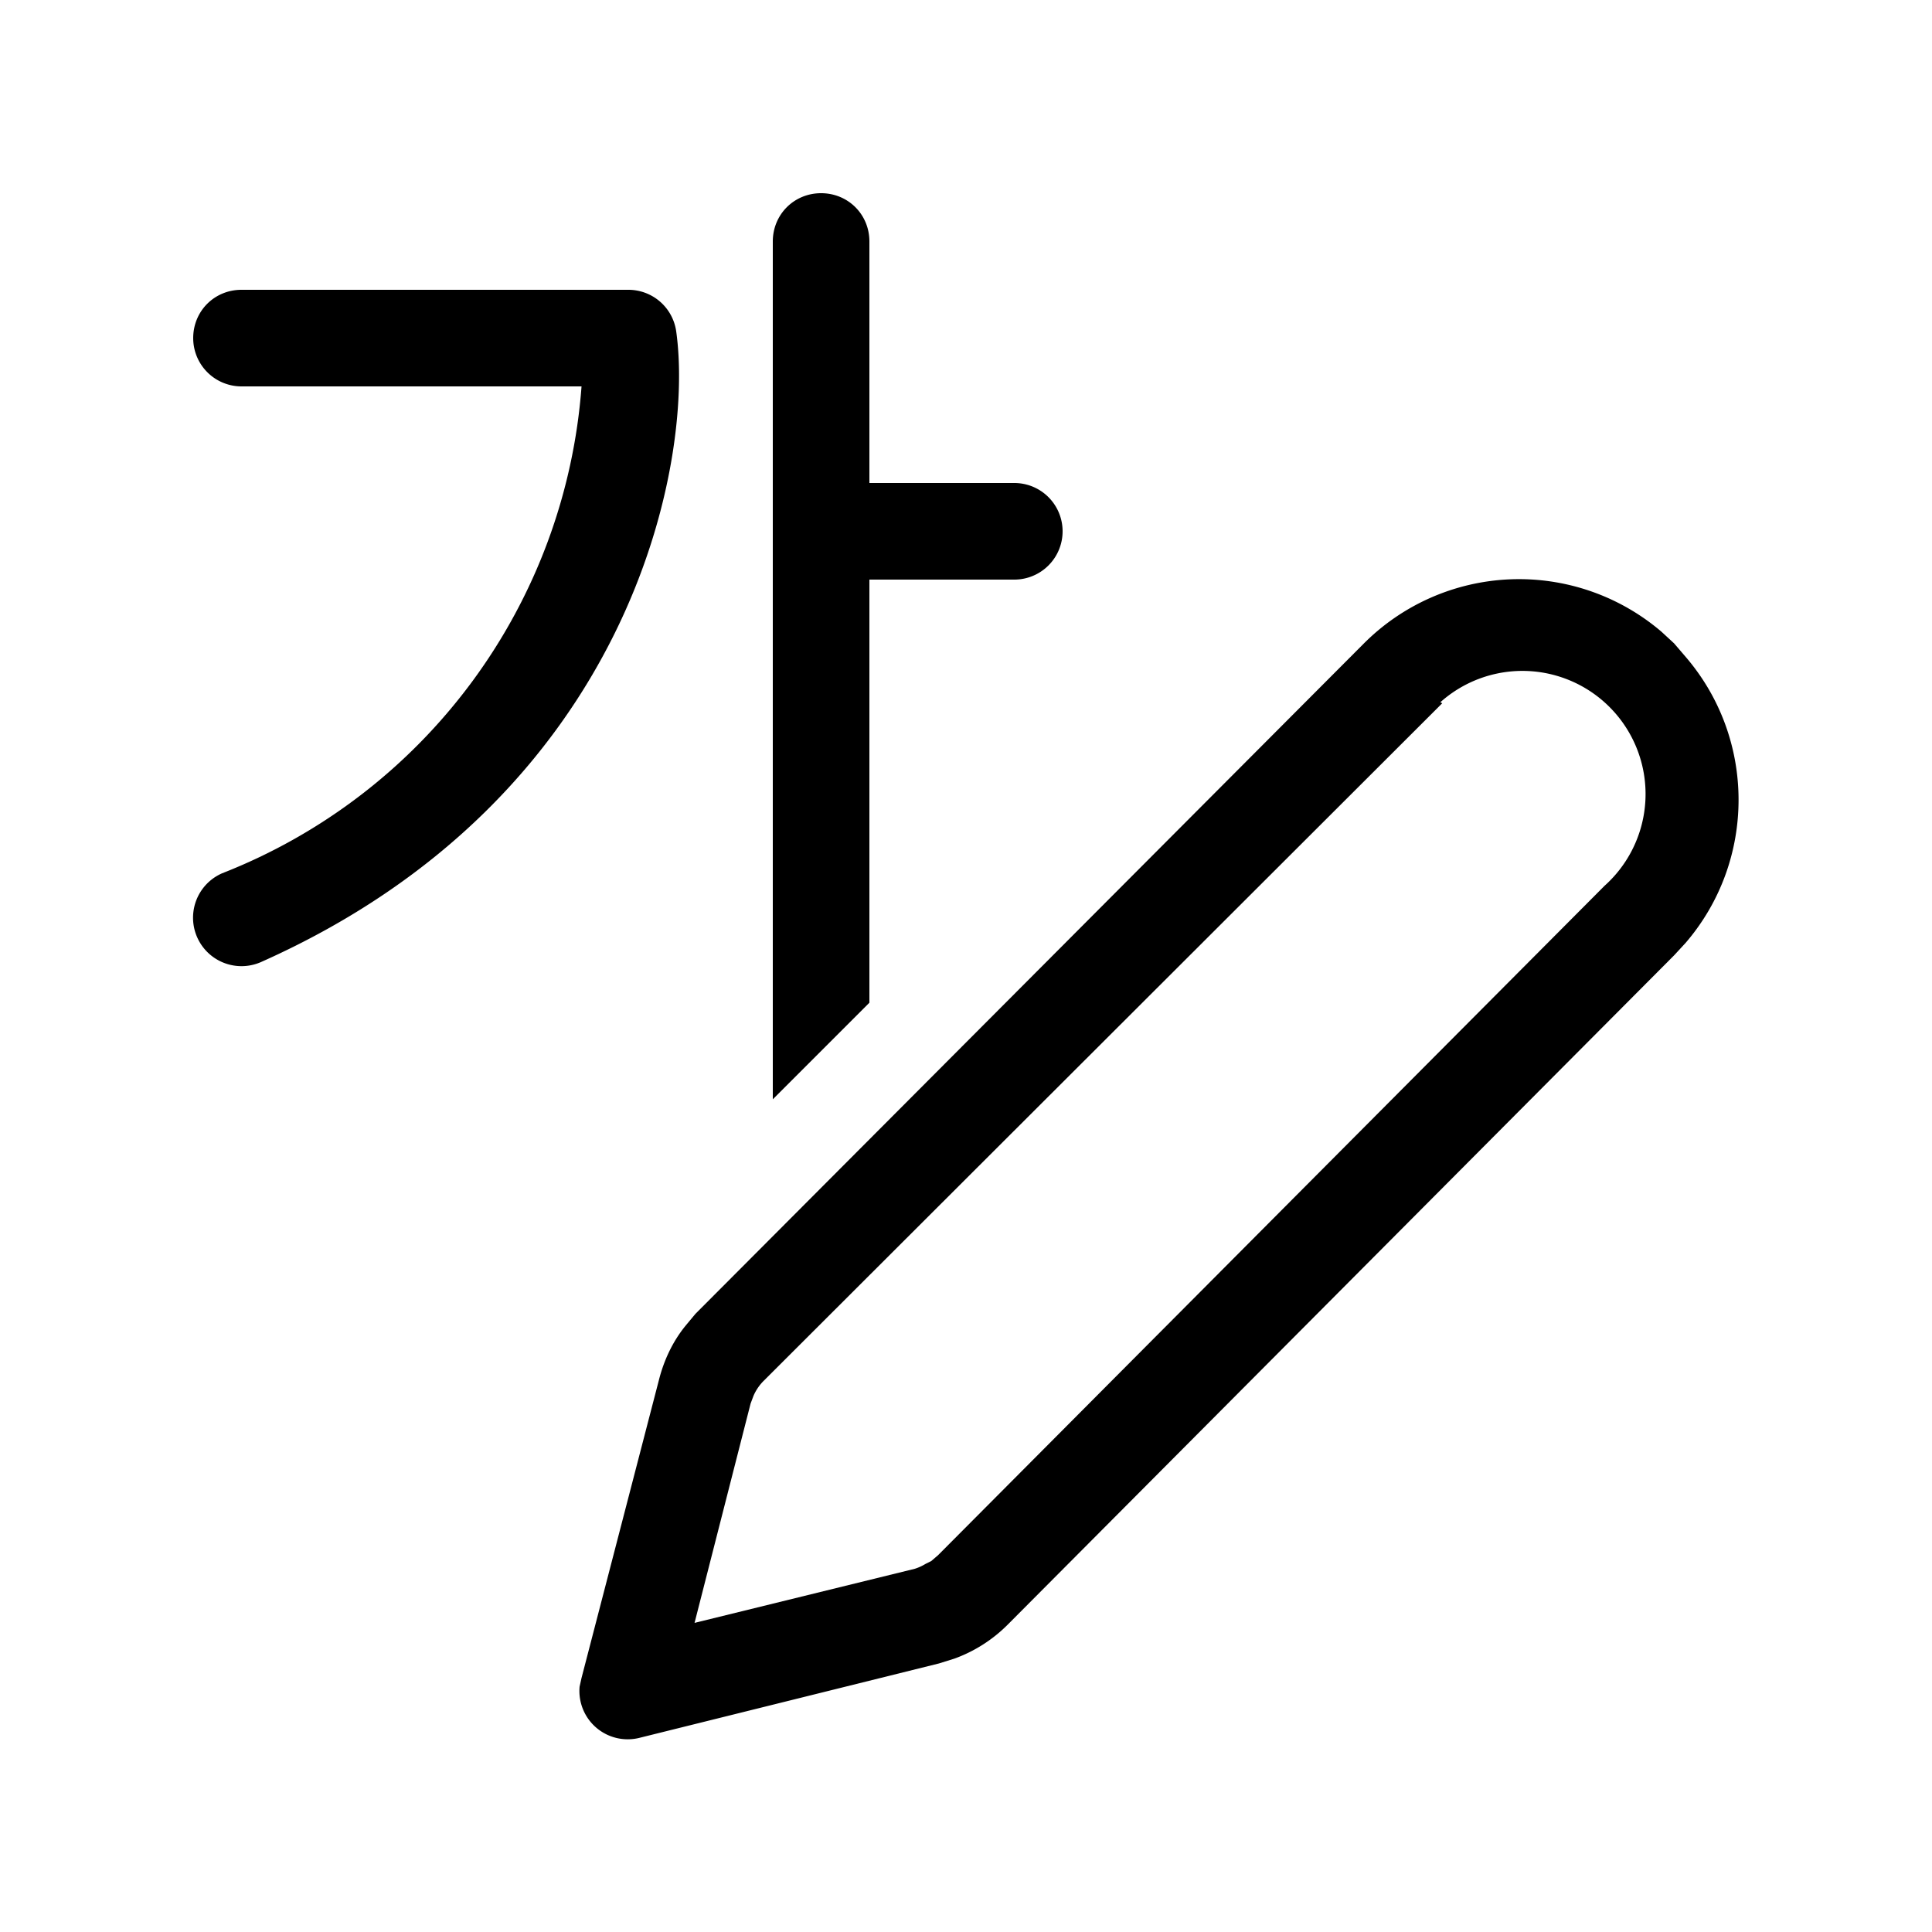 <svg width="20" height="20" viewBox="0 0 20 20" xmlns="http://www.w3.org/2000/svg"><path fill="currentColor" d="M8.5 2c.28 0 .5.22.5.5V5h1.5a.5.5 0 1 1 0 1H9v4.38l-1 1V2.5c0-.28.22-.5.5-.5Z"/><path fill="currentColor" d="M14.11 6.67a2.27 2.27 0 0 1 3.09-.13l.13.12.12.14c.73.85.73 2.11 0 2.96l-.12.13-6.9 6.93a1.5 1.5 0 0 1-.55.35l-.16.05-3.1.77a.5.5 0 0 1-.62-.53l.02-.09.8-3.08c.05-.2.14-.4.28-.57l.1-.12 6.91-6.93Zm.82.61-.1.1L7.9 14.3a.5.5 0 0 0-.1.15l-.03.08-.58 2.27 2.28-.56a.5.5 0 0 0 .11-.05l.06-.03.07-.06 6.9-6.93a1.27 1.27 0 0 0-1.7-1.9Z"/><path fill="currentColor" d="M2 3.5c0-.28.22-.5.5-.5h4a.5.5 0 0 1 .5.43c.19 1.35-.46 4.82-4.3 6.53a.5.5 0 1 1-.4-.92A5.88 5.88 0 0 0 6.02 4H2.5a.5.5 0 0 1-.5-.5Z"/></svg>